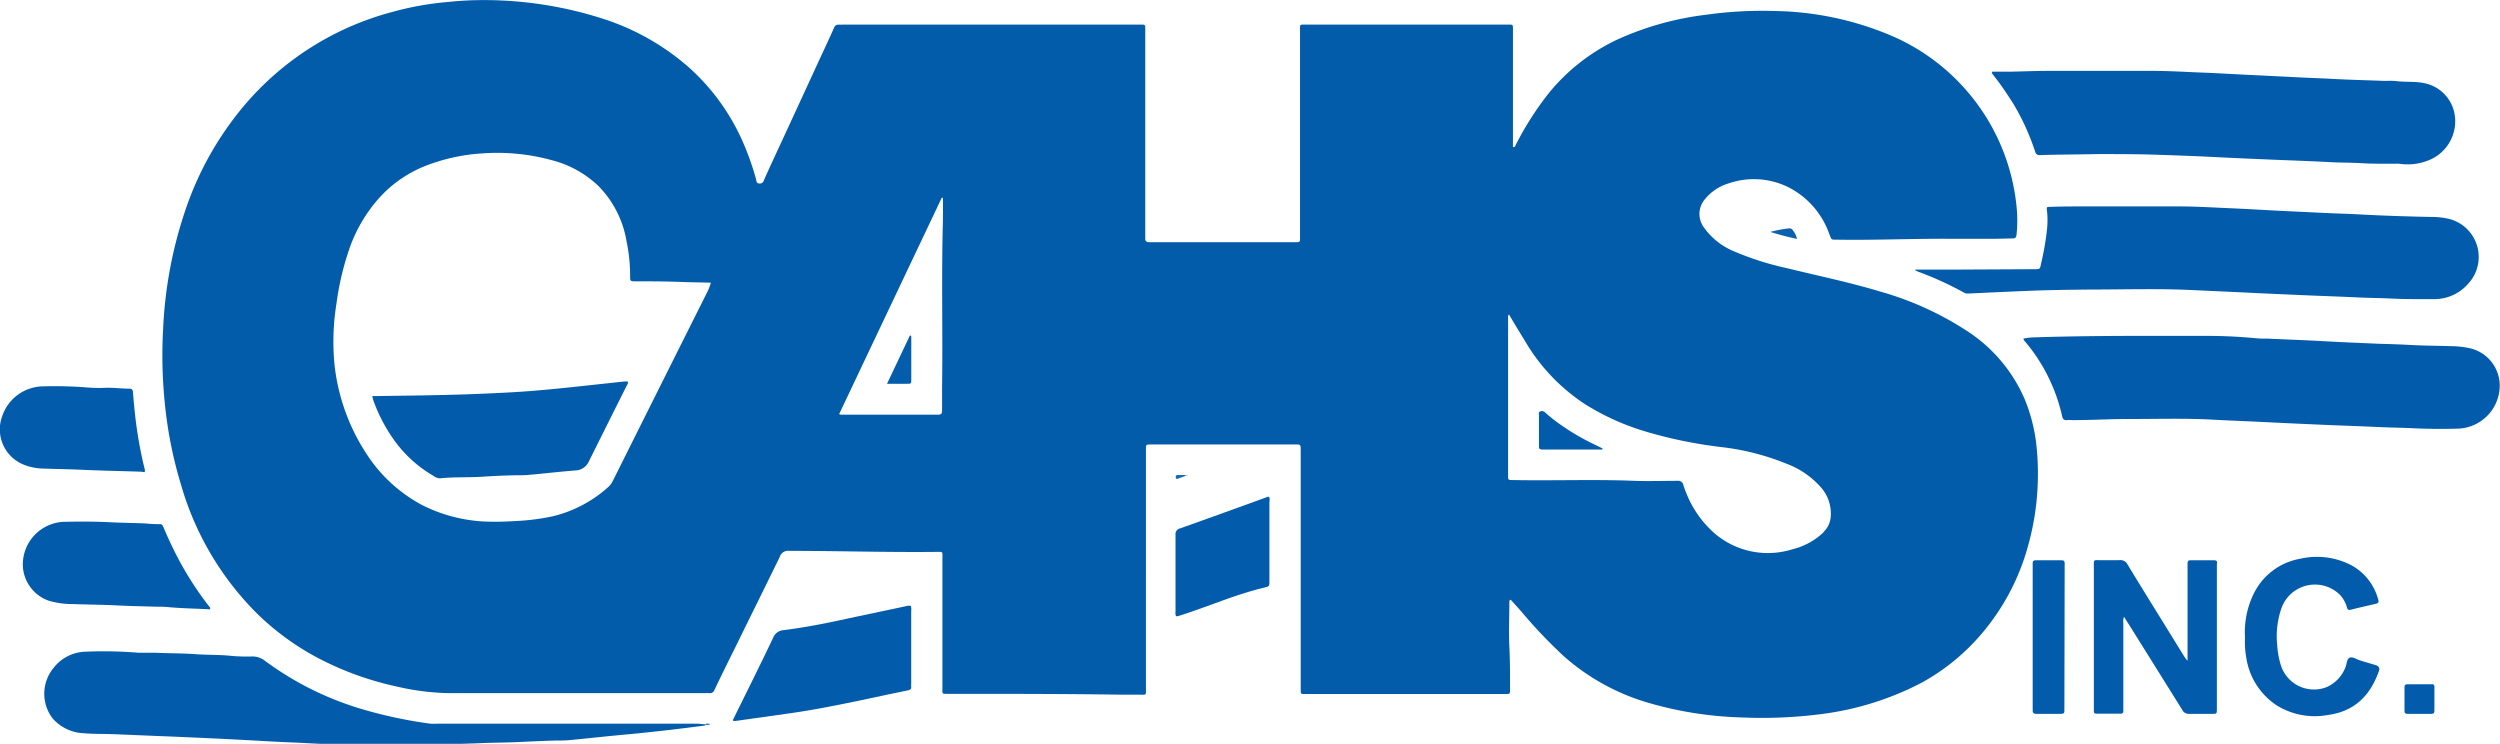 <svg xmlns="http://www.w3.org/2000/svg" viewBox="0 0 292.36 86.98"><defs><style>.a{fill:#025caa;}.b{fill:#025cab;}.c{fill:#0a61ae;}.d{fill:#186ab2;}.e{fill:#3d82bf;}.f{fill:#88b3d7;}.g{fill:#035dab;}</style></defs><title>cahs</title><path class="a" d="M398.34,404.65a19.91,19.91,0,0,0-1.45-6,18,18,0,0,0-6.85-8A36.83,36.83,0,0,0,380,386.12c-3.57-1.08-7.23-1.83-10.85-2.72a34.26,34.26,0,0,1-6.28-2,8.11,8.11,0,0,1-3.49-2.8,2.65,2.65,0,0,1,.18-3.32,5.61,5.61,0,0,1,2.72-1.8,9.1,9.1,0,0,1,7.05.47,9.76,9.76,0,0,1,4.74,5.46c.3.73.18.64,1,.65,4.56.07,9.12-.15,13.67-.1,1.51,0,3,0,4.54,0l2.23-.05c.29,0,.41-.1.45-.41a15.72,15.72,0,0,0,0-3.36,24.36,24.36,0,0,0-14.79-20,36.3,36.3,0,0,0-13.4-2.82,46.83,46.83,0,0,0-8,.42,35.41,35.41,0,0,0-10.33,2.84,22.91,22.91,0,0,0-8.17,6.33,36.34,36.34,0,0,0-3.84,6c-.07.13-.08.35-.36.32V355.72c0-.92.08-.81-.81-.81H313.06c-1,0-.89-.14-.89.87v23.76c0,.89.08.81-.81.81H294.88c-.15,0-.29,0-.44,0s-.38-.11-.37-.38,0-.39,0-.58V355.78c0-1,.1-.87-.9-.87H258.69a3.08,3.08,0,0,1-.43,0c-.31,0-.46.09-.59.38-.58,1.31-1.19,2.61-1.8,3.92q-2.2,4.79-4.42,9.58c-.67,1.46-1.36,2.91-2,4.38a.46.46,0,0,1-.55.31c-.31,0-.29-.29-.34-.47a31.36,31.36,0,0,0-1.64-4.59,25.35,25.35,0,0,0-6.13-8.43,28.32,28.32,0,0,0-9.9-5.69,45.47,45.47,0,0,0-14-2.26,39.78,39.78,0,0,0-4.36.22,35.53,35.53,0,0,0-6.56,1.18,34.13,34.13,0,0,0-17.33,11,37.52,37.52,0,0,0-6.86,12.28,50,50,0,0,0-2.56,13.7,55.43,55.43,0,0,0,.2,8.83,49.19,49.19,0,0,0,1.89,9.47,34.82,34.82,0,0,0,8.94,15.11,30.68,30.68,0,0,0,7.25,5.24,36.36,36.36,0,0,0,9.1,3.26,28.52,28.52,0,0,0,6.32.76c9.89,0,19.78,0,29.67,0a4.17,4.17,0,0,1,.5,0,.54.54,0,0,0,.6-.38q1.22-2.54,2.45-5c1.73-3.53,3.48-7.05,5.2-10.58a1,1,0,0,1,1.08-.68c5.71,0,11.42.18,17.12.12.92,0,.81-.11.81.8q0,7.56,0,15.11c0,.73-.07.69.63.69,6.83,0,13.67,0,20.5.1h1.8c1,0,.87.14.87-.89V404.73c0-.74-.05-.72.69-.72h16.78c.62,0,.62,0,.63.62v27.79c0,.88-.05.77.78.77h23.4c.21,0,.3-.11.3-.31s0-.29,0-.43c0-1.61,0-3.21-.08-4.82s0-3.5,0-5.25c0-.07,0-.15.16-.22.42.47.86.95,1.28,1.43a57.92,57.92,0,0,0,4.95,5.2,25.81,25.81,0,0,0,9.8,5.41,43.21,43.21,0,0,0,10.95,1.73,54.09,54.09,0,0,0,9.17-.37,34.7,34.7,0,0,0,11.92-3.7A25,25,0,0,0,392,426a26.64,26.64,0,0,0,5.39-10.44,30.45,30.45,0,0,0,1-6A31.47,31.47,0,0,0,398.34,404.65ZM242.8,386.28q-5.51,11-11,22a2.39,2.39,0,0,1-.66.82,14.81,14.81,0,0,1-6.38,3.31,26.41,26.41,0,0,1-4.26.55c-.93.05-1.86.1-2.79.08a18.18,18.18,0,0,1-8.1-1.89,17.58,17.58,0,0,1-6.49-5.86,23.75,23.75,0,0,1-3.87-10.69,28,28,0,0,1,.24-7.08,32.64,32.64,0,0,1,1.35-5.93,17.56,17.56,0,0,1,3.92-6.71,14.45,14.45,0,0,1,5.08-3.43,21.93,21.93,0,0,1,6.69-1.48,24,24,0,0,1,8.09.78,12.28,12.28,0,0,1,5.47,3,12,12,0,0,1,3.32,6.49,19.68,19.68,0,0,1,.42,4.05c0,.63,0,.63.65.64,1.75,0,3.5,0,5.25.07,1.17.05,2.33.05,3.54.09A5.86,5.86,0,0,1,242.8,386.28Zm27.6-8.11c-.17,6.38,0,12.76-.09,19.14,0,.91,0,1.82,0,2.73,0,.32-.07.48-.44.48-3.81,0-7.63,0-11.44,0l-.16-.06q6-12.66,12-25.3l.14,0C270.41,376.18,270.43,377.17,270.4,378.17Zm103,36.1a8,8,0,0,1-3.67,2,9.56,9.56,0,0,1-9-1.8,12.21,12.21,0,0,1-3.41-4.83,9.25,9.25,0,0,1-.32-.88.62.62,0,0,0-.72-.5c-1.66,0-3.32.06-5,0-4.72-.19-9.45,0-14.17-.09-.61,0-.61,0-.61-.56q0-9.21,0-18.43a.39.39,0,0,1,.11-.37c.59,1,1.19,2,1.77,2.93a22.28,22.28,0,0,0,7.08,7.53,28.77,28.77,0,0,0,7.31,3.28,53,53,0,0,0,8.56,1.75,29,29,0,0,1,7.83,2,9.92,9.92,0,0,1,4.06,2.88,4.64,4.64,0,0,1,1,3.41A2.78,2.78,0,0,1,373.37,414.27Z" transform="translate(-160.14 -352.03)"/><path class="b" d="M444.41,377.4c-2.87-.06-5.74-.15-8.6-.31-1.08-.06-2.15-.08-3.23-.13l-6.09-.29c-1.86-.1-3.72-.21-5.58-.29-2.08-.09-4.16-.22-6.25-.21-3.59,0-7.19,0-10.79,0-1.3,0-2.59,0-3.89.05-.52,0-.52,0-.45.52a10.33,10.33,0,0,1,0,2.08,33.31,33.31,0,0,1-.71,4.09c-.12.59-.12.6-.74.6l-9.65.05h-4.31l0,.08a4.28,4.28,0,0,0,.44.2,38.42,38.42,0,0,1,5.22,2.39.81.81,0,0,0,.47.13c2.65-.12,5.3-.25,7.95-.35,2.13-.07,4.26-.1,6.39-.12,3.95,0,7.91-.13,11.87.06l6.08.28c2.11.11,4.21.2,6.31.29,2.34.11,4.68.18,7,.29,1.36.07,2.73.07,4.09.14,1.6.08,3.21.06,4.82.06a5.22,5.22,0,0,0,4-1.78,4.59,4.59,0,0,0-2.3-7.62A9,9,0,0,0,444.41,377.4Z" transform="translate(-160.14 -352.03)"/><path class="b" d="M449,392.76a10.89,10.89,0,0,0-2.27-.25c-1.58-.05-3.16-.05-4.74-.14-1.21-.07-2.43-.1-3.65-.14-2.15-.09-4.3-.18-6.45-.3s-4.39-.2-6.59-.3c-.46,0-.91,0-1.37-.05-1.85-.17-3.72-.27-5.58-.27-6.86,0-13.71-.05-20.57.18a8.62,8.62,0,0,0-1,.13c0,.18.09.25.16.33a20,20,0,0,1,3.12,5,19.73,19.73,0,0,1,1.23,3.74c.07.34.21.5.57.47s.48,0,.72,0c2.25,0,4.5-.14,6.75-.13,3.22,0,6.43-.1,9.64.08,2,.11,4,.18,6,.28s4.16.2,6.24.29c2.36.11,4.73.18,7.09.29,1.34.07,2.68.07,4,.14,1.72.08,3.45.1,5.17.05a5.06,5.06,0,0,0,5-5A4.49,4.49,0,0,0,449,392.76Z" transform="translate(-160.14 -352.03)"/><path class="b" d="M395.59,364.17a27.7,27.7,0,0,1,2.53,5.54c.1.32.22.47.59.46,2.25-.08,4.5-.07,6.76-.12,2,0,4,0,6,.05,2.59.08,5.17.17,7.75.3,2.12.11,4.25.2,6.38.29s4.54.17,6.81.29c1.33.08,2.67.06,4,.14s2.5.05,3.74.06a5.52,5.52,0,0,1,.58,0,6.58,6.58,0,0,0,3.51-.44,4.91,4.91,0,0,0,3-5,4.48,4.48,0,0,0-3.68-4c-1-.21-2.1-.09-3.14-.22-.64-.08-1.3,0-1.94-.05-2.08-.07-4.16-.13-6.24-.25l-3-.13-6.09-.3c-1.82-.09-3.63-.2-5.44-.27s-3.73-.19-5.6-.2c-4.1,0-8.21,0-12.31,0-1.48,0-3,.06-4.45.09h-2.22l-.06.17.65.84C394.42,362.36,395,363.24,395.59,364.17Z" transform="translate(-160.14 -352.03)"/><path class="b" d="M241.78,436.66H211.19a5.72,5.72,0,0,1-.72,0,52.83,52.83,0,0,1-8.26-1.78,36.41,36.41,0,0,1-11.11-5.59,2.33,2.33,0,0,0-1.45-.49,20.78,20.78,0,0,1-2.37-.06c-1.43-.16-2.86-.1-4.29-.21-1.58-.11-3.16-.09-4.74-.17-.65,0-1.29,0-1.94,0a50.67,50.67,0,0,0-6.16-.12,4.91,4.91,0,0,0-3.78,1.94,4.75,4.75,0,0,0-.08,5.86,5.11,5.11,0,0,0,3.72,1.74c1.05.1,2.1.06,3.15.1,2.23.08,4.45.19,6.67.27l3,.13c2,.09,4.11.19,6.16.3,1.81.1,3.63.21,5.44.28s3.87.24,5.81.21c5.42-.06,10.84.1,16.25-.14,1.49-.06,3-.06,4.45-.13s2.82-.13,4.23-.17c.53,0,1.06,0,1.58-.05,2.21-.21,4.42-.46,6.63-.66,3.09-.28,6.17-.65,9.25-1.05v-.13Z" transform="translate(-160.14 -352.03)"/><path class="b" d="M266.65,422.89a.75.75,0,0,0-.42,0c-2.66.57-5.33,1.12-8,1.7-2.13.46-4.27.85-6.42,1.13a1.39,1.39,0,0,0-1.24.86c-1.5,3.16-3.07,6.29-4.61,9.42-.05.1-.13.2-.07.34h.28l6.38-.9c2.55-.36,5.08-.86,7.61-1.38,2.06-.43,4.11-.88,6.17-1.3.26-.06.39-.15.37-.41s0-.24,0-.36v-8.5A1.23,1.23,0,0,0,266.65,422.89Z" transform="translate(-160.14 -352.03)"/><path class="b" d="M419,417.55h-2.45c-.58,0-.59,0-.59.6v11.17c-.19-.26-.29-.36-.37-.49l-2.94-4.76c-1.24-2-2.48-4-3.69-6a.94.94,0,0,0-1-.53c-.72,0-1.44,0-2.16,0-.88,0-.8-.11-.8.82v16.85c0,.21.12.28.32.28h2.81c.25,0,.33-.12.32-.35v-.51c0-3.26,0-6.53,0-9.79a1.3,1.3,0,0,1,.08-.68l.85,1.34,5.94,9.51a.84.84,0,0,0,.84.5c.88,0,1.77,0,2.66,0,.56,0,.56,0,.57-.55V418.39c0-.14,0-.29,0-.43C419.48,417.65,419.33,417.54,419,417.55Z" transform="translate(-160.14 -352.03)"/><path class="b" d="M168.66,422.67c1.72.07,3.45.07,5.17.16,1.5.08,3,.1,4.51.15.53,0,1.06,0,1.58.06,1.59.14,3.19.16,4.8.25a.47.47,0,0,0-.17-.4,38.6,38.6,0,0,1-4.16-6.7c-.4-.82-.77-1.65-1.13-2.48-.08-.19-.15-.41-.44-.38a16.66,16.66,0,0,1-1.72-.09c-1.31-.05-2.62-.07-3.94-.13-1.76-.09-3.53-.1-5.3-.06a5,5,0,0,0-5.05,5.13,4.53,4.53,0,0,0,3,4.09A9.52,9.52,0,0,0,168.66,422.67Z" transform="translate(-160.14 -352.03)"/><path class="b" d="M165.27,406.83c1.65.05,3.3.08,4.95.16,2.12.09,4.25.13,6.38.2a4.32,4.32,0,0,1,.45.06.55.55,0,0,0,0-.4,49.27,49.27,0,0,1-1.11-6.27c-.09-.88-.18-1.76-.25-2.64,0-.3-.11-.47-.47-.46-.91,0-1.81-.13-2.72-.1a17.63,17.63,0,0,1-2.3-.05,48.12,48.12,0,0,0-4.95-.12,5.12,5.12,0,0,0-4.88,3.57,4.44,4.44,0,0,0,2.52,5.58A6.51,6.51,0,0,0,165.27,406.83Z" transform="translate(-160.14 -352.03)"/><path class="b" d="M437.93,429.8l-1.78-.53c-.41-.12-.85-.47-1.22-.33s-.33.73-.5,1.11a4.15,4.15,0,0,1-2.22,2.34,4.06,4.06,0,0,1-5.37-2.67,10.16,10.16,0,0,1-.4-2.32A9.88,9.88,0,0,1,427,423a4.16,4.16,0,0,1,6.81-1.38,3.67,3.67,0,0,1,.79,1.43c.08.32.21.35.51.27.95-.25,1.91-.45,2.86-.68.26-.06.39-.15.29-.49a6.47,6.47,0,0,0-3.11-4,8.72,8.72,0,0,0-6-.78,7.48,7.48,0,0,0-5.47,4.13,10.18,10.18,0,0,0-1,5.08,10.71,10.71,0,0,0,.16,2.43,8.11,8.11,0,0,0,3.55,5.51,8.43,8.43,0,0,0,6,1.12c3.17-.43,5-2.34,6-5.28C438.4,430.05,438.27,429.9,437.93,429.8Z" transform="translate(-160.14 -352.03)"/><path class="b" d="M308.56,410.13a.53.53,0,0,0-.35.07c-3.35,1.21-6.7,2.43-10.06,3.62a.69.69,0,0,0-.54.77c0,3,0,6,0,9a.8.8,0,0,0,.07.5l.2,0c3.4-1.05,6.66-2.53,10.14-3.35.58-.14.57-.19.57-.79,0-3.09,0-6.19,0-9.28A.9.9,0,0,0,308.56,410.13Z" transform="translate(-160.14 -352.03)"/><path class="b" d="M401.59,418.34v-.43c0-.22-.06-.36-.32-.36h-3.1c-.25,0-.33.13-.32.36v16.77c0,.16,0,.33,0,.5s.12.33.35.33h3c.28,0,.38-.13.36-.4s0-.28,0-.43Z" transform="translate(-160.14 -352.03)"/><path class="b" d="M444.48,432.05h-2.8c-.24,0-.35.08-.35.33,0,.93,0,1.87,0,2.8,0,.26.12.33.36.33h2.8c.25,0,.34-.11.34-.35,0-.45,0-.91,0-1.36s0-.91,0-1.37C444.85,432.17,444.77,432,444.48,432.05Z" transform="translate(-160.14 -352.03)"/><path class="c" d="M367.17,379.15c1.07.34,2.05.59,3.12.82a2.47,2.47,0,0,0-.48-1,.45.45,0,0,0-.48-.23A14.18,14.18,0,0,0,367.17,379.15Z" transform="translate(-160.14 -352.03)"/><path class="d" d="M297.92,408l.87-.32a.34.34,0,0,1,0-.1h-.93c-.2,0-.23.13-.22.29S297.78,408.09,297.92,408Z" transform="translate(-160.14 -352.03)"/><path class="e" d="M242.64,436.68v.13c.18,0,.37.06.54-.07A.61.61,0,0,0,242.64,436.68Z" transform="translate(-160.14 -352.03)"/><path class="f" d="M299,407.69c0-.14-.12-.08-.2-.07a.34.34,0,0,0,0,.1Z" transform="translate(-160.14 -352.03)"/><path class="b" d="M233.16,396.64l-4.06.44c-3.06.33-6.12.66-9.19.83-2.36.13-4.73.23-7.09.29-2.9.08-5.8.1-8.69.15h-.45a4.13,4.13,0,0,0,.12.5,18.92,18.92,0,0,0,2.46,4.69,14.67,14.67,0,0,0,4.54,4.12,1.34,1.34,0,0,0,.78.31c1.6-.17,3.2-.09,4.8-.18,1.38-.09,2.77-.16,4.16-.18.5,0,1,0,1.5-.05,1.78-.16,3.56-.37,5.34-.51A1.79,1.79,0,0,0,229,406q2.19-4.41,4.4-8.81c.08-.16.23-.31.15-.55Z" transform="translate(-160.14 -352.03)"/><path class="b" d="M342.73,401.76a19.89,19.89,0,0,1-1.86-1.46.55.55,0,0,0-.58-.17c-.26.08-.18.3-.18.48,0,1.17,0,2.34,0,3.52,0,.31,0,.47.43.47,2.32,0,4.64,0,7,0l0-.13-.75-.37A27.39,27.39,0,0,1,342.73,401.76Z" transform="translate(-160.14 -352.03)"/><path class="g" d="M266.56,391.24l-2.69,5.67h2.33c.5,0,.51,0,.51-.52,0-1.63,0-3.25,0-4.88C266.71,391.43,266.75,391.32,266.56,391.24Z" transform="translate(-160.14 -352.03)"/></svg>